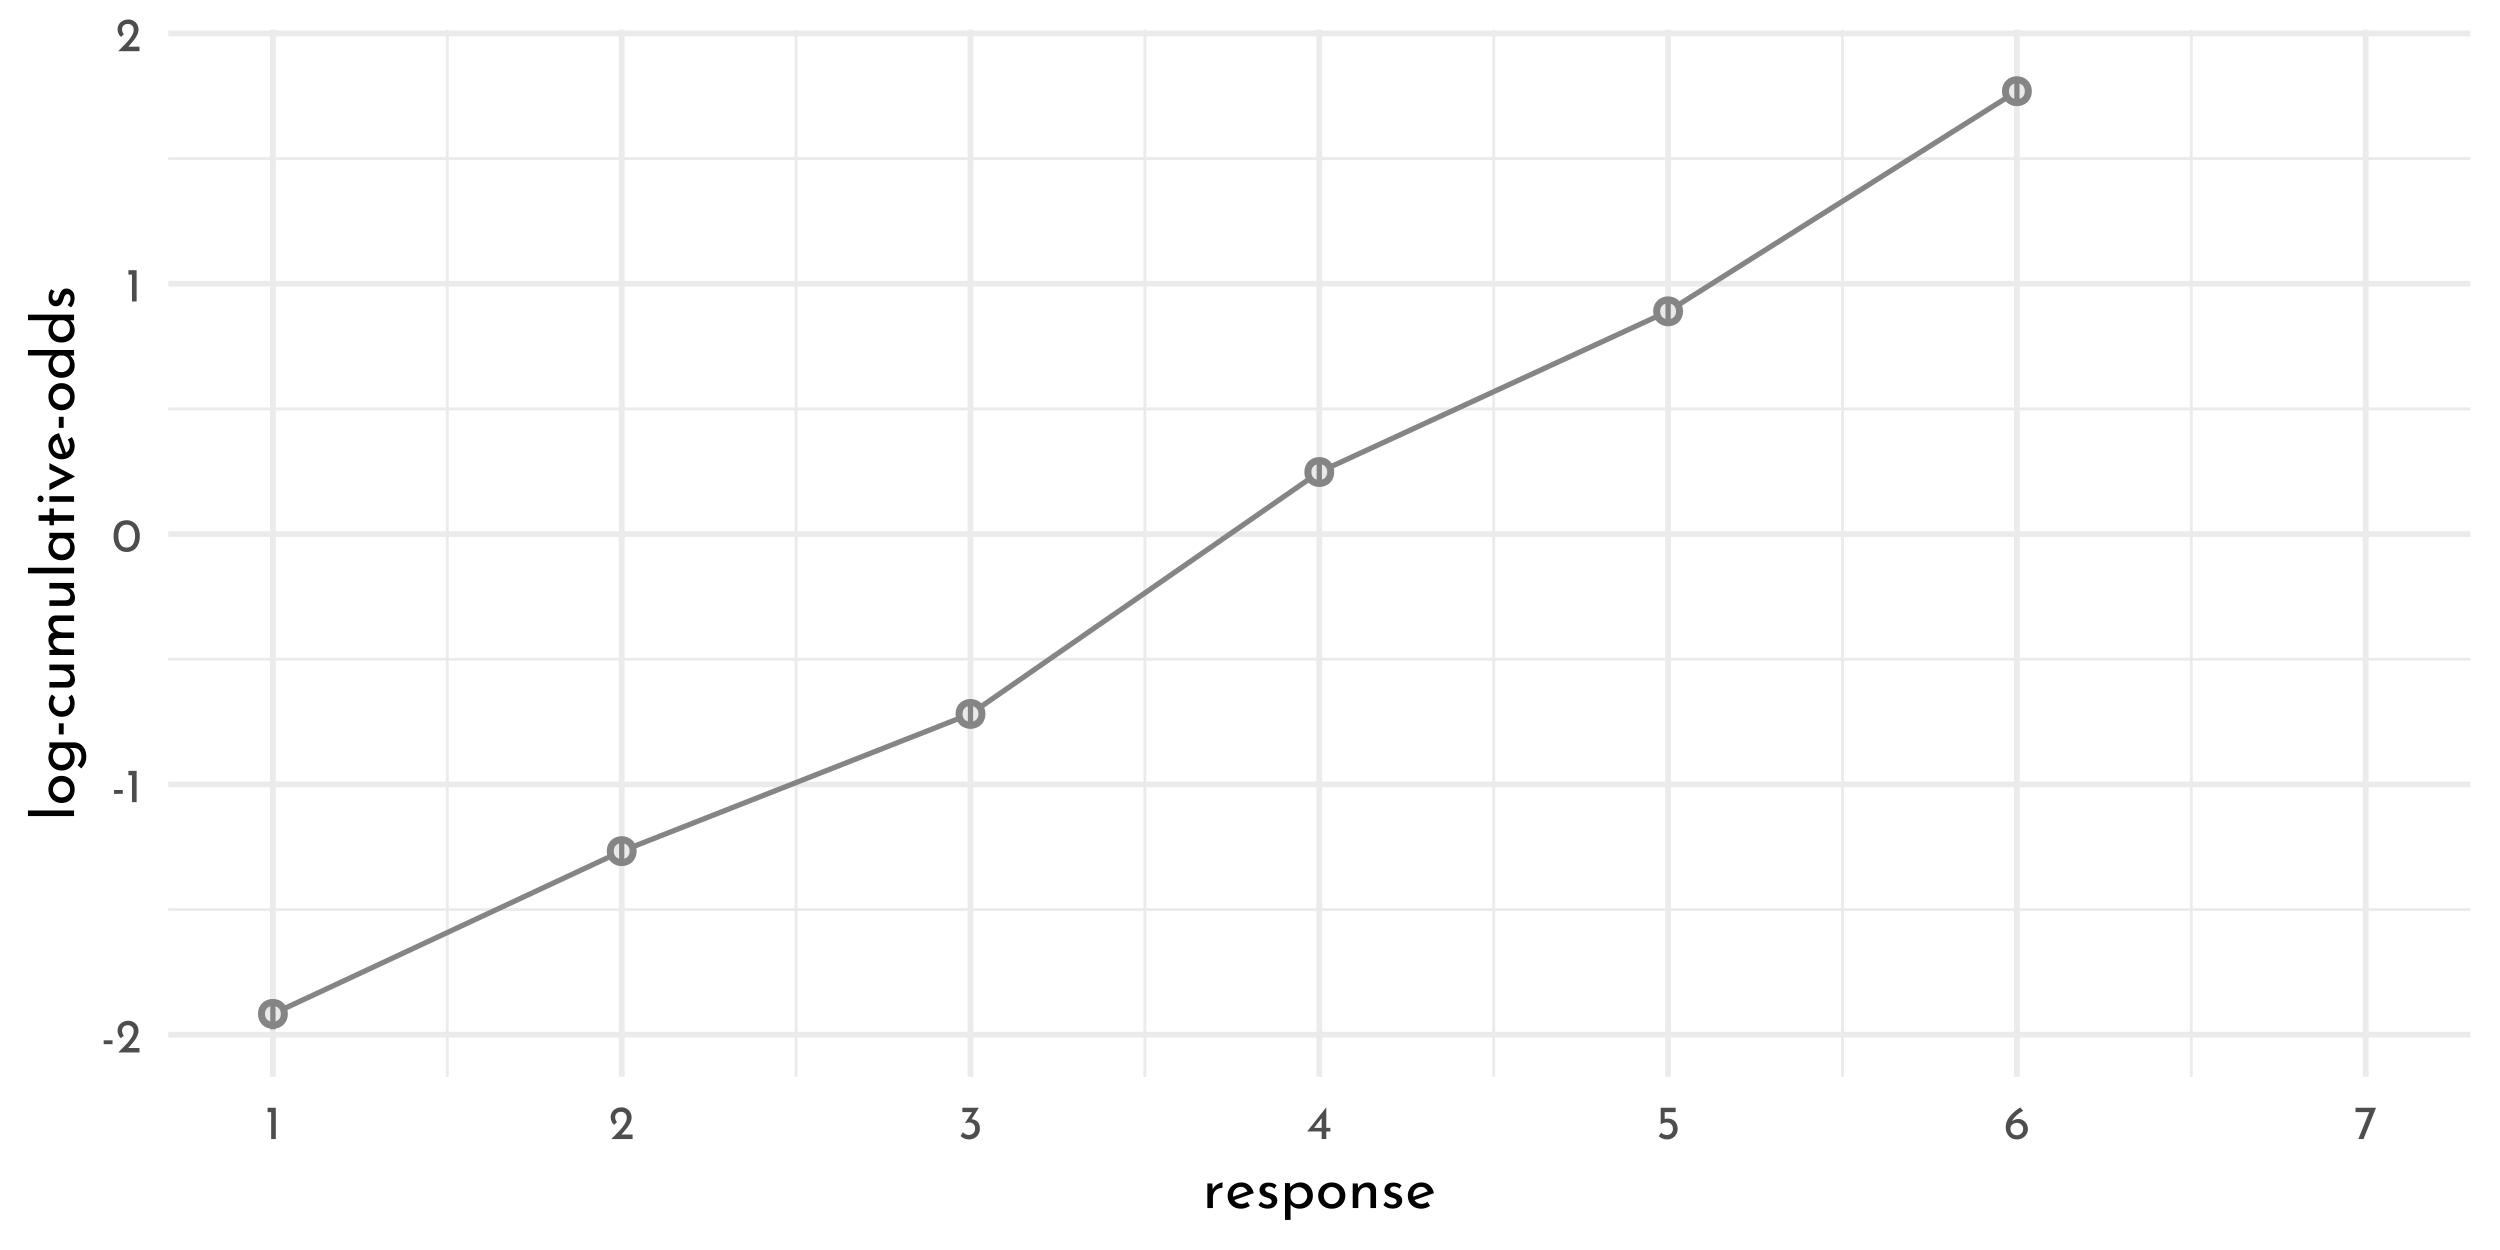 <?xml version="1.0" encoding="UTF-8"?>
<svg xmlns="http://www.w3.org/2000/svg" xmlns:xlink="http://www.w3.org/1999/xlink" width="504pt" height="252pt" viewBox="0 0 504 252" version="1.1">
<defs>
<g>
<symbol overflow="visible" id="glyph0-0">
<path style="stroke:none;" d=""/>
</symbol>
<symbol overflow="visible" id="glyph0-1">
<path style="stroke:none;" d="M 2.297 -2.453 L 2.297 -1.672 L 0.516 -1.672 L 0.516 -2.453 Z M 2.297 -2.453 "/>
</symbol>
<symbol overflow="visible" id="glyph0-2">
<path style="stroke:none;" d="M 4.812 -0.906 L 4.812 0 L 0.516 0 L 0.828 -0.312 C 1.484 -0.969 1.992 -1.492 2.359 -1.891 C 2.723 -2.297 3.023 -2.703 3.266 -3.109 C 3.516 -3.523 3.641 -3.922 3.641 -4.297 C 3.641 -4.691 3.523 -4.988 3.297 -5.188 C 3.066 -5.395 2.785 -5.5 2.453 -5.5 C 2.191 -5.5 1.973 -5.441 1.797 -5.328 C 1.617 -5.223 1.488 -5.086 1.406 -4.922 C 1.332 -4.754 1.297 -4.586 1.297 -4.422 C 1.297 -4.016 1.422 -3.68 1.672 -3.422 L 1.109 -2.891 C 0.891 -3.023 0.711 -3.242 0.578 -3.547 C 0.453 -3.848 0.391 -4.133 0.391 -4.406 C 0.391 -4.758 0.477 -5.086 0.656 -5.391 C 0.832 -5.691 1.086 -5.93 1.422 -6.109 C 1.754 -6.297 2.148 -6.391 2.609 -6.391 C 2.992 -6.391 3.336 -6.297 3.641 -6.109 C 3.953 -5.93 4.191 -5.688 4.359 -5.375 C 4.523 -5.07 4.609 -4.738 4.609 -4.375 C 4.609 -4.008 4.52 -3.645 4.344 -3.281 C 4.176 -2.914 3.961 -2.57 3.703 -2.25 C 3.453 -1.938 3.117 -1.539 2.703 -1.062 L 2.547 -0.906 Z M 4.812 -0.906 "/>
</symbol>
<symbol overflow="visible" id="glyph0-3">
<path style="stroke:none;" d="M 2.172 -6.312 L 2.172 0 L 1.234 0 L 1.234 -5.422 L 0.516 -5.422 L 0.516 -6.312 Z M 2.172 -6.312 "/>
</symbol>
<symbol overflow="visible" id="glyph0-4">
<path style="stroke:none;" d="M 3 0.031 C 2.477 0.031 2.016 -0.098 1.609 -0.359 C 1.211 -0.617 0.898 -0.988 0.672 -1.469 C 0.453 -1.957 0.344 -2.531 0.344 -3.188 C 0.344 -4.227 0.578 -5.02 1.047 -5.562 C 1.516 -6.113 2.164 -6.383 3 -6.375 C 3.508 -6.375 3.961 -6.242 4.359 -5.984 C 4.766 -5.734 5.078 -5.363 5.297 -4.875 C 5.523 -4.395 5.641 -3.832 5.641 -3.188 C 5.641 -2.52 5.523 -1.941 5.297 -1.453 C 5.078 -0.973 4.766 -0.602 4.359 -0.344 C 3.961 -0.094 3.508 0.031 3 0.031 Z M 2.984 -0.859 C 3.523 -0.859 3.941 -1.066 4.234 -1.484 C 4.523 -1.91 4.676 -2.484 4.688 -3.203 C 4.676 -3.898 4.523 -4.453 4.234 -4.859 C 3.941 -5.273 3.523 -5.484 2.984 -5.484 C 2.441 -5.484 2.023 -5.273 1.734 -4.859 C 1.453 -4.441 1.312 -3.883 1.312 -3.188 C 1.312 -2.477 1.453 -1.91 1.734 -1.484 C 2.023 -1.066 2.441 -0.859 2.984 -0.859 Z M 2.984 -0.859 "/>
</symbol>
<symbol overflow="visible" id="glyph0-5">
<path style="stroke:none;" d="M 2.75 -3.984 C 3.227 -3.961 3.625 -3.797 3.938 -3.484 C 4.25 -3.18 4.406 -2.719 4.406 -2.094 C 4.406 -1.664 4.305 -1.285 4.109 -0.953 C 3.91 -0.617 3.641 -0.363 3.297 -0.188 C 2.961 -0.008 2.586 0.078 2.172 0.078 C 1.879 0.078 1.578 0.016 1.266 -0.109 C 0.961 -0.242 0.711 -0.41 0.516 -0.609 L 0.984 -1.375 C 1.109 -1.227 1.281 -1.098 1.5 -0.984 C 1.719 -0.879 1.938 -0.828 2.156 -0.828 C 2.52 -0.828 2.828 -0.945 3.078 -1.188 C 3.328 -1.426 3.453 -1.75 3.453 -2.156 C 3.453 -2.52 3.344 -2.805 3.125 -3.016 C 2.914 -3.234 2.625 -3.344 2.25 -3.344 C 1.969 -3.344 1.695 -3.289 1.438 -3.188 L 1.406 -3.234 L 2.828 -5.422 L 0.875 -5.422 L 0.875 -6.312 L 4.188 -6.312 Z M 2.75 -3.984 "/>
</symbol>
<symbol overflow="visible" id="glyph0-6">
<path style="stroke:none;" d="M 4.812 -2.25 L 4.812 -1.531 L 3.984 -1.531 L 3.984 0 L 3.047 0 L 3.047 -1.531 L 0.125 -1.531 L 3.969 -6.391 L 3.984 -6.391 L 3.984 -2.25 Z M 3.047 -2.25 L 3.047 -4.219 L 1.531 -2.25 Z M 3.047 -2.25 "/>
</symbol>
<symbol overflow="visible" id="glyph0-7">
<path style="stroke:none;" d="M 2.469 -4.125 C 2.883 -4.125 3.238 -4.031 3.531 -3.844 C 3.832 -3.656 4.055 -3.406 4.203 -3.094 C 4.359 -2.789 4.438 -2.445 4.438 -2.062 C 4.438 -1.664 4.344 -1.301 4.156 -0.969 C 3.977 -0.645 3.727 -0.391 3.406 -0.203 C 3.094 -0.016 2.738 0.078 2.344 0.078 C 2.02 0.078 1.703 0.02 1.391 -0.094 C 1.078 -0.219 0.82 -0.379 0.625 -0.578 L 1.125 -1.312 C 1.25 -1.156 1.414 -1.031 1.625 -0.938 C 1.844 -0.852 2.062 -0.812 2.281 -0.812 C 2.625 -0.812 2.91 -0.926 3.141 -1.156 C 3.367 -1.383 3.484 -1.676 3.484 -2.031 C 3.484 -2.426 3.375 -2.742 3.156 -2.984 C 2.945 -3.223 2.645 -3.344 2.25 -3.344 C 2.031 -3.344 1.82 -3.312 1.625 -3.25 C 1.438 -3.188 1.238 -3.094 1.031 -2.969 L 1.016 -2.969 L 1.016 -6.312 L 4.031 -6.312 L 4.031 -5.422 L 1.828 -5.422 L 1.828 -4.047 C 2.023 -4.098 2.238 -4.125 2.469 -4.125 Z M 2.469 -4.125 "/>
</symbol>
<symbol overflow="visible" id="glyph0-8">
<path style="stroke:none;" d="M 2.938 -4.047 C 3.258 -4.047 3.566 -3.957 3.859 -3.781 C 4.148 -3.602 4.383 -3.359 4.562 -3.047 C 4.738 -2.742 4.828 -2.406 4.828 -2.031 C 4.828 -1.613 4.723 -1.242 4.516 -0.922 C 4.316 -0.609 4.047 -0.363 3.703 -0.188 C 3.367 -0.008 3.008 0.078 2.625 0.078 C 2.195 0.078 1.812 -0.02 1.469 -0.219 C 1.125 -0.426 0.852 -0.719 0.656 -1.094 C 0.457 -1.477 0.359 -1.922 0.359 -2.422 C 0.359 -3.18 0.629 -3.891 1.172 -4.547 C 1.711 -5.211 2.41 -5.82 3.266 -6.375 L 3.891 -5.688 C 3.328 -5.406 2.852 -5.078 2.469 -4.703 C 2.082 -4.328 1.801 -3.941 1.625 -3.547 C 1.957 -3.879 2.395 -4.047 2.938 -4.047 Z M 2.594 -0.766 C 2.957 -0.766 3.258 -0.879 3.5 -1.109 C 3.75 -1.348 3.875 -1.656 3.875 -2.031 C 3.875 -2.395 3.75 -2.691 3.5 -2.922 C 3.258 -3.148 2.957 -3.266 2.594 -3.266 C 2.363 -3.266 2.148 -3.211 1.953 -3.109 C 1.754 -3.016 1.598 -2.879 1.484 -2.703 C 1.367 -2.535 1.312 -2.352 1.312 -2.156 L 1.312 -1.984 C 1.312 -1.766 1.367 -1.562 1.484 -1.375 C 1.598 -1.188 1.754 -1.035 1.953 -0.922 C 2.148 -0.816 2.363 -0.766 2.594 -0.766 Z M 2.594 -0.766 "/>
</symbol>
<symbol overflow="visible" id="glyph0-9">
<path style="stroke:none;" d="M 4.438 -6.312 L 1.906 0 L 0.859 0 L 3.062 -5.422 L 0.297 -5.422 L 0.297 -6.312 Z M 4.438 -6.312 "/>
</symbol>
<symbol overflow="visible" id="glyph1-0">
<path style="stroke:none;" d=""/>
</symbol>
<symbol overflow="visible" id="glyph1-1">
<path style="stroke:none;" d="M 2.047 -3.797 C 2.18 -4.066 2.363 -4.305 2.594 -4.516 C 2.832 -4.723 3.082 -4.879 3.344 -4.984 C 3.613 -5.098 3.848 -5.16 4.047 -5.172 L 4 -4.062 C 3.633 -4.07 3.305 -3.992 3.016 -3.828 C 2.723 -3.672 2.492 -3.453 2.328 -3.172 C 2.172 -2.891 2.094 -2.586 2.094 -2.266 L 2.094 0 L 0.969 0 L 0.969 -4.969 L 1.969 -4.969 Z M 2.047 -3.797 "/>
</symbol>
<symbol overflow="visible" id="glyph1-2">
<path style="stroke:none;" d="M 3.297 -0.844 C 3.711 -0.844 4.117 -0.984 4.516 -1.266 L 5.031 -0.438 C 4.758 -0.27 4.469 -0.133 4.156 -0.031 C 3.852 0.07 3.562 0.125 3.281 0.125 C 2.727 0.125 2.242 0.008 1.828 -0.219 C 1.422 -0.445 1.102 -0.758 0.875 -1.156 C 0.656 -1.562 0.547 -2.016 0.547 -2.516 C 0.547 -3.004 0.664 -3.453 0.906 -3.859 C 1.145 -4.266 1.477 -4.582 1.906 -4.812 C 2.332 -5.051 2.797 -5.172 3.297 -5.172 C 3.941 -5.172 4.484 -4.977 4.922 -4.594 C 5.359 -4.219 5.656 -3.691 5.812 -3.016 L 1.891 -1.625 C 2.023 -1.383 2.211 -1.191 2.453 -1.047 C 2.703 -0.91 2.984 -0.844 3.297 -0.844 Z M 3.219 -4.281 C 2.758 -4.281 2.379 -4.117 2.078 -3.797 C 1.785 -3.484 1.641 -3.078 1.641 -2.578 C 1.641 -2.461 1.645 -2.367 1.656 -2.297 L 4.547 -3.375 C 4.43 -3.645 4.258 -3.863 4.031 -4.031 C 3.812 -4.195 3.539 -4.281 3.219 -4.281 Z M 3.219 -4.281 "/>
</symbol>
<symbol overflow="visible" id="glyph1-3">
<path style="stroke:none;" d="M 2.375 0.109 C 2.008 0.109 1.66 0.047 1.328 -0.078 C 0.992 -0.211 0.723 -0.398 0.516 -0.641 L 1 -1.297 C 1.195 -1.109 1.406 -0.961 1.625 -0.859 C 1.844 -0.754 2.062 -0.703 2.281 -0.703 C 2.539 -0.703 2.754 -0.754 2.922 -0.859 C 3.098 -0.961 3.188 -1.117 3.188 -1.328 C 3.188 -1.492 3.133 -1.629 3.031 -1.734 C 2.926 -1.836 2.805 -1.914 2.672 -1.969 C 2.535 -2.02 2.312 -2.094 2 -2.188 C 1.156 -2.457 0.734 -2.941 0.734 -3.641 C 0.734 -4.055 0.883 -4.41 1.188 -4.703 C 1.5 -4.992 1.93 -5.141 2.484 -5.141 C 2.836 -5.141 3.148 -5.098 3.422 -5.016 C 3.691 -4.93 3.941 -4.789 4.172 -4.594 L 3.734 -3.906 C 3.609 -4.039 3.445 -4.148 3.25 -4.234 C 3.051 -4.316 2.863 -4.363 2.688 -4.375 C 2.469 -4.375 2.273 -4.316 2.109 -4.203 C 1.953 -4.098 1.875 -3.953 1.875 -3.766 C 1.875 -3.617 1.926 -3.492 2.031 -3.391 C 2.133 -3.285 2.238 -3.211 2.344 -3.172 C 2.457 -3.129 2.68 -3.055 3.016 -2.953 C 3.422 -2.816 3.738 -2.641 3.969 -2.422 C 4.195 -2.203 4.312 -1.91 4.312 -1.547 C 4.312 -1.066 4.141 -0.672 3.797 -0.359 C 3.461 -0.047 2.988 0.109 2.375 0.109 Z M 2.375 0.109 "/>
</symbol>
<symbol overflow="visible" id="glyph1-4">
<path style="stroke:none;" d="M 4.109 -5.172 C 4.578 -5.172 5 -5.055 5.375 -4.828 C 5.75 -4.609 6.047 -4.297 6.266 -3.891 C 6.484 -3.484 6.594 -3.02 6.594 -2.5 C 6.594 -1.977 6.473 -1.52 6.234 -1.125 C 6.004 -0.727 5.688 -0.422 5.281 -0.203 C 4.875 0.016 4.414 0.125 3.906 0.125 C 3.551 0.125 3.207 0.047 2.875 -0.109 C 2.551 -0.266 2.289 -0.477 2.094 -0.75 L 2.094 2.391 L 0.969 2.391 L 0.969 -5.047 L 1.938 -5.047 L 2.047 -4.219 C 2.297 -4.5 2.598 -4.727 2.953 -4.906 C 3.305 -5.082 3.691 -5.172 4.109 -5.172 Z M 3.703 -0.781 C 4.004 -0.781 4.289 -0.852 4.562 -1 C 4.832 -1.145 5.047 -1.348 5.203 -1.609 C 5.367 -1.867 5.453 -2.16 5.453 -2.484 C 5.453 -2.805 5.375 -3.098 5.219 -3.359 C 5.07 -3.629 4.867 -3.836 4.609 -3.984 C 4.359 -4.141 4.078 -4.219 3.766 -4.219 C 3.336 -4.219 2.973 -4.098 2.672 -3.859 C 2.379 -3.629 2.188 -3.316 2.094 -2.922 L 2.094 -2.094 C 2.156 -1.707 2.332 -1.391 2.625 -1.141 C 2.926 -0.898 3.285 -0.781 3.703 -0.781 Z M 3.703 -0.781 "/>
</symbol>
<symbol overflow="visible" id="glyph1-5">
<path style="stroke:none;" d="M 0.547 -2.531 C 0.547 -3.02 0.66 -3.461 0.891 -3.859 C 1.129 -4.266 1.457 -4.582 1.875 -4.812 C 2.301 -5.051 2.773 -5.172 3.297 -5.172 C 3.828 -5.172 4.297 -5.051 4.703 -4.812 C 5.117 -4.582 5.441 -4.27 5.672 -3.875 C 5.898 -3.477 6.016 -3.031 6.016 -2.531 C 6.016 -2.031 5.898 -1.578 5.672 -1.172 C 5.441 -0.773 5.117 -0.457 4.703 -0.219 C 4.285 0.008 3.812 0.125 3.281 0.125 C 2.758 0.125 2.289 0.016 1.875 -0.203 C 1.457 -0.43 1.129 -0.742 0.891 -1.141 C 0.66 -1.535 0.547 -2 0.547 -2.531 Z M 1.672 -2.516 C 1.672 -2.203 1.738 -1.914 1.875 -1.656 C 2.02 -1.395 2.211 -1.188 2.453 -1.031 C 2.691 -0.875 2.961 -0.797 3.266 -0.797 C 3.723 -0.797 4.102 -0.957 4.406 -1.281 C 4.719 -1.613 4.875 -2.023 4.875 -2.516 C 4.875 -3.004 4.719 -3.414 4.406 -3.75 C 4.102 -4.082 3.723 -4.25 3.266 -4.25 C 2.961 -4.25 2.691 -4.172 2.453 -4.016 C 2.211 -3.859 2.02 -3.645 1.875 -3.375 C 1.738 -3.113 1.672 -2.828 1.672 -2.516 Z M 1.672 -2.516 "/>
</symbol>
<symbol overflow="visible" id="glyph1-6">
<path style="stroke:none;" d="M 4.062 -5.156 C 4.52 -5.156 4.898 -5.016 5.203 -4.734 C 5.504 -4.461 5.66 -4.109 5.672 -3.672 L 5.672 0 L 4.547 0 L 4.547 -3.281 C 4.535 -3.562 4.453 -3.781 4.297 -3.938 C 4.141 -4.102 3.91 -4.191 3.609 -4.203 C 3.172 -4.203 2.805 -4.023 2.516 -3.672 C 2.234 -3.316 2.094 -2.867 2.094 -2.328 L 2.094 0 L 0.969 0 L 0.969 -4.969 L 1.984 -4.969 L 2.047 -4.016 C 2.223 -4.367 2.488 -4.645 2.844 -4.844 C 3.195 -5.051 3.602 -5.156 4.062 -5.156 Z M 4.062 -5.156 "/>
</symbol>
<symbol overflow="visible" id="glyph2-0">
<path style="stroke:none;" d=""/>
</symbol>
<symbol overflow="visible" id="glyph2-1">
<path style="stroke:none;" d="M -9.297 -2.094 L 0 -2.094 L 0 -0.969 L -9.297 -0.969 Z M -9.297 -2.094 "/>
</symbol>
<symbol overflow="visible" id="glyph2-2">
<path style="stroke:none;" d="M -2.531 -0.547 C -3.02 -0.547 -3.461 -0.66 -3.859 -0.891 C -4.266 -1.129 -4.582 -1.457 -4.812 -1.875 C -5.051 -2.301 -5.172 -2.773 -5.172 -3.297 C -5.172 -3.828 -5.051 -4.297 -4.812 -4.703 C -4.582 -5.117 -4.27 -5.441 -3.875 -5.672 C -3.477 -5.898 -3.031 -6.016 -2.531 -6.016 C -2.031 -6.016 -1.578 -5.898 -1.172 -5.672 C -0.773 -5.441 -0.457 -5.117 -0.219 -4.703 C 0.008 -4.285 0.125 -3.812 0.125 -3.281 C 0.125 -2.758 0.016 -2.289 -0.203 -1.875 C -0.43 -1.457 -0.742 -1.129 -1.141 -0.891 C -1.535 -0.66 -2 -0.547 -2.531 -0.547 Z M -2.516 -1.672 C -2.203 -1.672 -1.914 -1.738 -1.656 -1.875 C -1.395 -2.02 -1.188 -2.211 -1.031 -2.453 C -0.875 -2.691 -0.797 -2.961 -0.797 -3.266 C -0.797 -3.723 -0.957 -4.102 -1.281 -4.406 C -1.613 -4.719 -2.023 -4.875 -2.516 -4.875 C -3.004 -4.875 -3.414 -4.719 -3.75 -4.406 C -4.082 -4.102 -4.25 -3.723 -4.25 -3.266 C -4.25 -2.961 -4.172 -2.691 -4.016 -2.453 C -3.859 -2.211 -3.645 -2.02 -3.375 -1.875 C -3.113 -1.738 -2.828 -1.672 -2.516 -1.672 Z M -2.516 -1.672 "/>
</symbol>
<symbol overflow="visible" id="glyph2-3">
<path style="stroke:none;" d="M -4.969 -6.219 L 0.031 -6.219 C 0.488 -6.219 0.898 -6.098 1.266 -5.859 C 1.641 -5.629 1.93 -5.301 2.141 -4.875 C 2.359 -4.445 2.469 -3.945 2.469 -3.375 C 2.469 -2.863 2.383 -2.426 2.219 -2.062 C 2.051 -1.707 1.801 -1.344 1.469 -0.969 L 0.703 -1.625 C 0.961 -1.906 1.156 -2.18 1.281 -2.453 C 1.414 -2.723 1.484 -3.02 1.484 -3.344 C 1.484 -3.895 1.352 -4.32 1.094 -4.625 C 0.832 -4.926 0.477 -5.082 0.031 -5.094 L -0.906 -5.094 C -0.594 -4.914 -0.344 -4.645 -0.156 -4.281 C 0.031 -3.926 0.125 -3.52 0.125 -3.062 C 0.125 -2.602 0.008 -2.18 -0.219 -1.797 C -0.457 -1.41 -0.773 -1.102 -1.172 -0.875 C -1.578 -0.656 -2.023 -0.547 -2.516 -0.547 C -3.016 -0.547 -3.461 -0.66 -3.859 -0.891 C -4.266 -1.129 -4.582 -1.445 -4.812 -1.844 C -5.051 -2.25 -5.172 -2.676 -5.172 -3.125 C -5.172 -3.551 -5.086 -3.941 -4.922 -4.297 C -4.754 -4.66 -4.535 -4.93 -4.266 -5.109 L -4.969 -5.203 Z M -0.797 -3.391 C -0.797 -3.805 -0.91 -4.172 -1.141 -4.484 C -1.379 -4.797 -1.688 -5 -2.062 -5.094 L -3.047 -5.094 C -3.41 -4.988 -3.703 -4.781 -3.922 -4.469 C -4.141 -4.156 -4.25 -3.797 -4.25 -3.391 C -4.25 -2.898 -4.086 -2.488 -3.766 -2.156 C -3.441 -1.832 -3.035 -1.672 -2.547 -1.672 C -2.223 -1.672 -1.926 -1.742 -1.656 -1.891 C -1.395 -2.047 -1.188 -2.254 -1.031 -2.516 C -0.875 -2.785 -0.797 -3.078 -0.797 -3.391 Z M -0.797 -3.391 "/>
</symbol>
<symbol overflow="visible" id="glyph2-4">
<path style="stroke:none;" d="M -3.078 -2.875 L -2.094 -2.875 L -2.094 -0.641 L -3.078 -0.641 Z M -3.078 -2.875 "/>
</symbol>
<symbol overflow="visible" id="glyph2-5">
<path style="stroke:none;" d="M -0.469 -5 C -0.281 -4.781 -0.133 -4.516 -0.031 -4.203 C 0.07 -3.898 0.125 -3.586 0.125 -3.266 C 0.125 -2.723 0.016 -2.242 -0.203 -1.828 C -0.422 -1.422 -0.727 -1.102 -1.125 -0.875 C -1.52 -0.656 -1.977 -0.547 -2.5 -0.547 C -3.008 -0.547 -3.461 -0.664 -3.859 -0.906 C -4.254 -1.145 -4.555 -1.461 -4.766 -1.859 C -4.984 -2.254 -5.094 -2.688 -5.094 -3.156 C -5.094 -3.914 -4.883 -4.547 -4.469 -5.047 L -3.75 -4.469 C -3.863 -4.312 -3.961 -4.129 -4.047 -3.922 C -4.129 -3.711 -4.172 -3.488 -4.172 -3.25 C -4.172 -2.957 -4.098 -2.688 -3.953 -2.438 C -3.805 -2.195 -3.602 -2.004 -3.344 -1.859 C -3.094 -1.723 -2.812 -1.656 -2.5 -1.656 C -2.188 -1.656 -1.898 -1.727 -1.641 -1.875 C -1.391 -2.02 -1.188 -2.223 -1.031 -2.484 C -0.875 -2.742 -0.797 -3.035 -0.797 -3.359 C -0.797 -3.766 -0.914 -4.117 -1.156 -4.422 Z M -0.469 -5 "/>
</symbol>
<symbol overflow="visible" id="glyph2-6">
<path style="stroke:none;" d="M -4.969 -5.594 L 0 -5.594 L 0 -4.578 L -0.953 -4.516 C -0.609 -4.348 -0.332 -4.086 -0.125 -3.734 C 0.082 -3.379 0.188 -2.988 0.188 -2.562 C 0.188 -2.102 0.051 -1.727 -0.219 -1.438 C -0.5 -1.145 -0.859 -0.988 -1.297 -0.969 L -4.969 -0.969 L -4.969 -2.094 L -1.688 -2.094 C -1.406 -2.102 -1.18 -2.18 -1.016 -2.328 C -0.859 -2.484 -0.773 -2.707 -0.766 -3 C -0.766 -3.27 -0.848 -3.516 -1.016 -3.734 C -1.18 -3.961 -1.406 -4.141 -1.688 -4.266 C -1.977 -4.398 -2.301 -4.469 -2.656 -4.469 L -4.969 -4.469 Z M -4.969 -5.594 "/>
</symbol>
<symbol overflow="visible" id="glyph2-7">
<path style="stroke:none;" d="M -5.172 -7.344 C -5.172 -7.82 -5.035 -8.203 -4.766 -8.484 C -4.492 -8.773 -4.133 -8.926 -3.688 -8.938 L 0 -8.938 L 0 -7.828 L -3.281 -7.828 C -3.863 -7.797 -4.172 -7.531 -4.203 -7.031 C -4.203 -6.738 -4.113 -6.477 -3.938 -6.25 C -3.77 -6.031 -3.547 -5.852 -3.266 -5.719 C -2.984 -5.594 -2.68 -5.523 -2.359 -5.516 L 0 -5.516 L 0 -4.391 L -3.281 -4.391 C -3.863 -4.367 -4.172 -4.098 -4.203 -3.578 C -4.203 -3.297 -4.113 -3.039 -3.938 -2.812 C -3.77 -2.582 -3.539 -2.406 -3.25 -2.281 C -2.969 -2.156 -2.672 -2.094 -2.359 -2.094 L 0 -2.094 L 0 -0.969 L -4.969 -0.969 L -4.969 -1.984 L -4.031 -2.062 C -4.395 -2.258 -4.676 -2.52 -4.875 -2.844 C -5.07 -3.176 -5.172 -3.555 -5.172 -3.984 C -5.172 -4.379 -5.078 -4.711 -4.891 -4.984 C -4.703 -5.266 -4.441 -5.441 -4.109 -5.516 C -4.441 -5.723 -4.703 -5.988 -4.891 -6.312 C -5.078 -6.633 -5.172 -6.977 -5.172 -7.344 Z M -5.172 -7.344 "/>
</symbol>
<symbol overflow="visible" id="glyph2-8">
<path style="stroke:none;" d="M -4.969 -6.078 L 0 -6.078 L 0 -4.953 L -0.812 -4.953 C -0.582 -4.773 -0.367 -4.52 -0.172 -4.188 C 0.023 -3.852 0.125 -3.473 0.125 -3.047 C 0.125 -2.578 0.023 -2.148 -0.172 -1.766 C -0.379 -1.391 -0.68 -1.094 -1.078 -0.875 C -1.473 -0.656 -1.941 -0.547 -2.484 -0.547 C -3.023 -0.547 -3.5 -0.656 -3.906 -0.875 C -4.312 -1.102 -4.625 -1.41 -4.844 -1.797 C -5.062 -2.191 -5.172 -2.625 -5.172 -3.094 C -5.172 -3.52 -5.078 -3.891 -4.891 -4.203 C -4.711 -4.516 -4.473 -4.766 -4.172 -4.953 L -4.969 -5.047 Z M -0.797 -3.344 C -0.797 -3.75 -0.91 -4.098 -1.141 -4.391 C -1.367 -4.691 -1.68 -4.879 -2.078 -4.953 L -3.062 -4.953 C -3.414 -4.859 -3.703 -4.66 -3.922 -4.359 C -4.141 -4.055 -4.25 -3.707 -4.25 -3.312 C -4.25 -3.02 -4.176 -2.742 -4.031 -2.484 C -3.883 -2.234 -3.68 -2.035 -3.422 -1.891 C -3.16 -1.742 -2.867 -1.672 -2.547 -1.672 C -2.223 -1.672 -1.926 -1.742 -1.656 -1.891 C -1.395 -2.047 -1.188 -2.25 -1.031 -2.5 C -0.875 -2.758 -0.797 -3.039 -0.797 -3.344 Z M -0.797 -3.344 "/>
</symbol>
<symbol overflow="visible" id="glyph2-9">
<path style="stroke:none;" d="M -7.156 -2.578 L -4.953 -2.578 L -4.953 -3.938 L -4.062 -3.938 L -4.062 -2.578 L 0 -2.578 L 0 -1.453 L -4.062 -1.453 L -4.062 -0.547 L -4.953 -0.547 L -4.953 -1.453 L -7.156 -1.453 Z M -7.156 -2.578 "/>
</symbol>
<symbol overflow="visible" id="glyph2-10">
<path style="stroke:none;" d="M -4.969 -2.094 L 0 -2.094 L 0 -0.969 L -4.969 -0.969 Z M -6.766 -0.891 C -6.93 -0.891 -7.07 -0.957 -7.188 -1.094 C -7.312 -1.227 -7.375 -1.383 -7.375 -1.562 C -7.375 -1.738 -7.312 -1.891 -7.188 -2.016 C -7.07 -2.148 -6.93 -2.219 -6.766 -2.219 C -6.586 -2.219 -6.438 -2.148 -6.312 -2.016 C -6.195 -1.891 -6.141 -1.738 -6.141 -1.562 C -6.141 -1.383 -6.195 -1.227 -6.312 -1.094 C -6.438 -0.957 -6.586 -0.891 -6.766 -0.891 Z M -6.766 -0.891 "/>
</symbol>
<symbol overflow="visible" id="glyph2-11">
<path style="stroke:none;" d="M -4.969 -5.703 L 0.141 -3.047 L 0.141 -2.984 L -4.969 -0.234 L -4.969 -1.562 L -1.797 -3.062 L -4.969 -4.453 Z M -4.969 -5.703 "/>
</symbol>
<symbol overflow="visible" id="glyph2-12">
<path style="stroke:none;" d="M -0.844 -3.297 C -0.844 -3.711 -0.984 -4.117 -1.266 -4.516 L -0.438 -5.031 C -0.27 -4.758 -0.133 -4.469 -0.031 -4.156 C 0.07 -3.852 0.125 -3.562 0.125 -3.281 C 0.125 -2.727 0.008 -2.242 -0.219 -1.828 C -0.445 -1.422 -0.758 -1.102 -1.156 -0.875 C -1.562 -0.656 -2.016 -0.547 -2.516 -0.547 C -3.004 -0.547 -3.453 -0.664 -3.859 -0.906 C -4.266 -1.145 -4.582 -1.477 -4.812 -1.906 C -5.051 -2.332 -5.172 -2.797 -5.172 -3.297 C -5.172 -3.941 -4.977 -4.484 -4.594 -4.922 C -4.219 -5.359 -3.691 -5.656 -3.016 -5.812 L -1.625 -1.891 C -1.383 -2.023 -1.191 -2.211 -1.047 -2.453 C -0.91 -2.703 -0.844 -2.984 -0.844 -3.297 Z M -4.281 -3.219 C -4.281 -2.758 -4.117 -2.379 -3.797 -2.078 C -3.484 -1.785 -3.078 -1.641 -2.578 -1.641 C -2.461 -1.641 -2.367 -1.645 -2.297 -1.656 L -3.375 -4.547 C -3.645 -4.43 -3.863 -4.258 -4.031 -4.031 C -4.195 -3.812 -4.281 -3.539 -4.281 -3.219 Z M -4.281 -3.219 "/>
</symbol>
<symbol overflow="visible" id="glyph2-13">
<path style="stroke:none;" d="M -9.297 -6.156 L 0 -6.156 L 0 -5.031 L -0.781 -5.031 C -0.5 -4.789 -0.273 -4.492 -0.109 -4.141 C 0.047 -3.797 0.125 -3.414 0.125 -3 C 0.125 -2.531 0.016 -2.109 -0.203 -1.734 C -0.43 -1.359 -0.75 -1.066 -1.156 -0.859 C -1.562 -0.648 -2.031 -0.547 -2.562 -0.547 C -3.094 -0.547 -3.555 -0.656 -3.953 -0.875 C -4.348 -1.102 -4.648 -1.41 -4.859 -1.797 C -5.066 -2.191 -5.172 -2.633 -5.172 -3.125 C -5.172 -3.508 -5.094 -3.875 -4.938 -4.219 C -4.781 -4.562 -4.566 -4.836 -4.297 -5.047 L -9.297 -5.047 Z M -0.844 -3.344 C -0.844 -3.781 -0.957 -4.145 -1.188 -4.438 C -1.414 -4.738 -1.727 -4.938 -2.125 -5.031 L -3.062 -5.031 C -3.414 -4.938 -3.707 -4.734 -3.938 -4.422 C -4.164 -4.109 -4.281 -3.75 -4.281 -3.344 C -4.281 -3.039 -4.207 -2.758 -4.062 -2.5 C -3.914 -2.25 -3.711 -2.047 -3.453 -1.891 C -3.191 -1.742 -2.895 -1.672 -2.562 -1.672 C -2.25 -1.672 -1.957 -1.742 -1.688 -1.891 C -1.426 -2.047 -1.219 -2.25 -1.062 -2.5 C -0.914 -2.758 -0.844 -3.039 -0.844 -3.344 Z M -0.844 -3.344 "/>
</symbol>
<symbol overflow="visible" id="glyph2-14">
<path style="stroke:none;" d="M 0.109 -2.375 C 0.109 -2.008 0.047 -1.66 -0.078 -1.328 C -0.211 -0.992 -0.398 -0.723 -0.641 -0.516 L -1.297 -1 C -1.109 -1.195 -0.961 -1.406 -0.859 -1.625 C -0.754 -1.844 -0.703 -2.062 -0.703 -2.281 C -0.703 -2.539 -0.754 -2.754 -0.859 -2.922 C -0.961 -3.098 -1.117 -3.188 -1.328 -3.188 C -1.492 -3.188 -1.629 -3.133 -1.734 -3.031 C -1.836 -2.926 -1.914 -2.805 -1.969 -2.672 C -2.02 -2.535 -2.094 -2.312 -2.188 -2 C -2.457 -1.156 -2.941 -0.734 -3.641 -0.734 C -4.055 -0.734 -4.41 -0.883 -4.703 -1.188 C -4.992 -1.5 -5.141 -1.93 -5.141 -2.484 C -5.141 -2.836 -5.098 -3.148 -5.016 -3.422 C -4.93 -3.691 -4.789 -3.941 -4.594 -4.172 L -3.906 -3.734 C -4.039 -3.609 -4.148 -3.445 -4.234 -3.25 C -4.316 -3.051 -4.363 -2.863 -4.375 -2.688 C -4.375 -2.469 -4.316 -2.273 -4.203 -2.109 C -4.098 -1.953 -3.953 -1.875 -3.766 -1.875 C -3.617 -1.875 -3.492 -1.926 -3.391 -2.031 C -3.285 -2.133 -3.211 -2.238 -3.172 -2.344 C -3.129 -2.457 -3.055 -2.68 -2.953 -3.016 C -2.816 -3.422 -2.641 -3.738 -2.422 -3.969 C -2.203 -4.195 -1.91 -4.312 -1.547 -4.312 C -1.066 -4.312 -0.672 -4.141 -0.359 -3.797 C -0.047 -3.461 0.109 -2.988 0.109 -2.375 Z M 0.109 -2.375 "/>
</symbol>
</g>
<clipPath id="clip1">
  <path d="M 33.922 183 L 498.023 183 L 498.023 184 L 33.922 184 Z M 33.922 183 "/>
</clipPath>
<clipPath id="clip2">
  <path d="M 33.922 132 L 498.023 132 L 498.023 134 L 33.922 134 Z M 33.922 132 "/>
</clipPath>
<clipPath id="clip3">
  <path d="M 33.922 82 L 498.023 82 L 498.023 83 L 33.922 83 Z M 33.922 82 "/>
</clipPath>
<clipPath id="clip4">
  <path d="M 33.922 31 L 498.023 31 L 498.023 33 L 33.922 33 Z M 33.922 31 "/>
</clipPath>
<clipPath id="clip5">
  <path d="M 89 5.977 L 91 5.977 L 91 217.09 L 89 217.09 Z M 89 5.977 "/>
</clipPath>
<clipPath id="clip6">
  <path d="M 160 5.977 L 161 5.977 L 161 217.09 L 160 217.09 Z M 160 5.977 "/>
</clipPath>
<clipPath id="clip7">
  <path d="M 230 5.977 L 232 5.977 L 232 217.09 L 230 217.09 Z M 230 5.977 "/>
</clipPath>
<clipPath id="clip8">
  <path d="M 300 5.977 L 302 5.977 L 302 217.09 L 300 217.09 Z M 300 5.977 "/>
</clipPath>
<clipPath id="clip9">
  <path d="M 371 5.977 L 372 5.977 L 372 217.09 L 371 217.09 Z M 371 5.977 "/>
</clipPath>
<clipPath id="clip10">
  <path d="M 441 5.977 L 443 5.977 L 443 217.09 L 441 217.09 Z M 441 5.977 "/>
</clipPath>
<clipPath id="clip11">
  <path d="M 33.922 208 L 498.023 208 L 498.023 210 L 33.922 210 Z M 33.922 208 "/>
</clipPath>
<clipPath id="clip12">
  <path d="M 33.922 157 L 498.023 157 L 498.023 159 L 33.922 159 Z M 33.922 157 "/>
</clipPath>
<clipPath id="clip13">
  <path d="M 33.922 107 L 498.023 107 L 498.023 109 L 33.922 109 Z M 33.922 107 "/>
</clipPath>
<clipPath id="clip14">
  <path d="M 33.922 56 L 498.023 56 L 498.023 58 L 33.922 58 Z M 33.922 56 "/>
</clipPath>
<clipPath id="clip15">
  <path d="M 33.922 6 L 498.023 6 L 498.023 8 L 33.922 8 Z M 33.922 6 "/>
</clipPath>
<clipPath id="clip16">
  <path d="M 54 5.977 L 56 5.977 L 56 217.09 L 54 217.09 Z M 54 5.977 "/>
</clipPath>
<clipPath id="clip17">
  <path d="M 124 5.977 L 126 5.977 L 126 217.09 L 124 217.09 Z M 124 5.977 "/>
</clipPath>
<clipPath id="clip18">
  <path d="M 195 5.977 L 197 5.977 L 197 217.09 L 195 217.09 Z M 195 5.977 "/>
</clipPath>
<clipPath id="clip19">
  <path d="M 265 5.977 L 267 5.977 L 267 217.09 L 265 217.09 Z M 265 5.977 "/>
</clipPath>
<clipPath id="clip20">
  <path d="M 335 5.977 L 337 5.977 L 337 217.09 L 335 217.09 Z M 335 5.977 "/>
</clipPath>
<clipPath id="clip21">
  <path d="M 406 5.977 L 408 5.977 L 408 217.09 L 406 217.09 Z M 406 5.977 "/>
</clipPath>
<clipPath id="clip22">
  <path d="M 476 5.977 L 478 5.977 L 478 217.09 L 476 217.09 Z M 476 5.977 "/>
</clipPath>
</defs>
<g id="surface674">
<rect x="0" y="0" width="504" height="252" style="fill:rgb(100%,100%,100%);fill-opacity:1;stroke:none;"/>
<g clip-path="url(#clip1)" clip-rule="nonzero">
<path style="fill:none;stroke-width:0.582;stroke-linecap:butt;stroke-linejoin:round;stroke:rgb(92.157%,92.157%,92.157%);stroke-opacity:1;stroke-miterlimit:10;" d="M 33.922 183.367 L 498.023 183.367 "/>
</g>
<g clip-path="url(#clip2)" clip-rule="nonzero">
<path style="fill:none;stroke-width:0.582;stroke-linecap:butt;stroke-linejoin:round;stroke:rgb(92.157%,92.157%,92.157%);stroke-opacity:1;stroke-miterlimit:10;" d="M 33.922 132.902 L 498.023 132.902 "/>
</g>
<g clip-path="url(#clip3)" clip-rule="nonzero">
<path style="fill:none;stroke-width:0.582;stroke-linecap:butt;stroke-linejoin:round;stroke:rgb(92.157%,92.157%,92.157%);stroke-opacity:1;stroke-miterlimit:10;" d="M 33.922 82.438 L 498.023 82.438 "/>
</g>
<g clip-path="url(#clip4)" clip-rule="nonzero">
<path style="fill:none;stroke-width:0.582;stroke-linecap:butt;stroke-linejoin:round;stroke:rgb(92.157%,92.157%,92.157%);stroke-opacity:1;stroke-miterlimit:10;" d="M 33.922 31.973 L 498.023 31.973 "/>
</g>
<g clip-path="url(#clip5)" clip-rule="nonzero">
<path style="fill:none;stroke-width:0.582;stroke-linecap:butt;stroke-linejoin:round;stroke:rgb(92.157%,92.157%,92.157%);stroke-opacity:1;stroke-miterlimit:10;" d="M 90.176 217.09 L 90.176 5.977 "/>
</g>
<g clip-path="url(#clip6)" clip-rule="nonzero">
<path style="fill:none;stroke-width:0.582;stroke-linecap:butt;stroke-linejoin:round;stroke:rgb(92.157%,92.157%,92.157%);stroke-opacity:1;stroke-miterlimit:10;" d="M 160.492 217.09 L 160.492 5.977 "/>
</g>
<g clip-path="url(#clip7)" clip-rule="nonzero">
<path style="fill:none;stroke-width:0.582;stroke-linecap:butt;stroke-linejoin:round;stroke:rgb(92.157%,92.157%,92.157%);stroke-opacity:1;stroke-miterlimit:10;" d="M 230.812 217.09 L 230.812 5.977 "/>
</g>
<g clip-path="url(#clip8)" clip-rule="nonzero">
<path style="fill:none;stroke-width:0.582;stroke-linecap:butt;stroke-linejoin:round;stroke:rgb(92.157%,92.157%,92.157%);stroke-opacity:1;stroke-miterlimit:10;" d="M 301.129 217.09 L 301.129 5.977 "/>
</g>
<g clip-path="url(#clip9)" clip-rule="nonzero">
<path style="fill:none;stroke-width:0.582;stroke-linecap:butt;stroke-linejoin:round;stroke:rgb(92.157%,92.157%,92.157%);stroke-opacity:1;stroke-miterlimit:10;" d="M 371.449 217.09 L 371.449 5.977 "/>
</g>
<g clip-path="url(#clip10)" clip-rule="nonzero">
<path style="fill:none;stroke-width:0.582;stroke-linecap:butt;stroke-linejoin:round;stroke:rgb(92.157%,92.157%,92.157%);stroke-opacity:1;stroke-miterlimit:10;" d="M 441.77 217.09 L 441.77 5.977 "/>
</g>
<g clip-path="url(#clip11)" clip-rule="nonzero">
<path style="fill:none;stroke-width:1.164;stroke-linecap:butt;stroke-linejoin:round;stroke:rgb(92.157%,92.157%,92.157%);stroke-opacity:1;stroke-miterlimit:10;" d="M 33.922 208.598 L 498.023 208.598 "/>
</g>
<g clip-path="url(#clip12)" clip-rule="nonzero">
<path style="fill:none;stroke-width:1.164;stroke-linecap:butt;stroke-linejoin:round;stroke:rgb(92.157%,92.157%,92.157%);stroke-opacity:1;stroke-miterlimit:10;" d="M 33.922 158.133 L 498.023 158.133 "/>
</g>
<g clip-path="url(#clip13)" clip-rule="nonzero">
<path style="fill:none;stroke-width:1.164;stroke-linecap:butt;stroke-linejoin:round;stroke:rgb(92.157%,92.157%,92.157%);stroke-opacity:1;stroke-miterlimit:10;" d="M 33.922 107.668 L 498.023 107.668 "/>
</g>
<g clip-path="url(#clip14)" clip-rule="nonzero">
<path style="fill:none;stroke-width:1.164;stroke-linecap:butt;stroke-linejoin:round;stroke:rgb(92.157%,92.157%,92.157%);stroke-opacity:1;stroke-miterlimit:10;" d="M 33.922 57.203 L 498.023 57.203 "/>
</g>
<g clip-path="url(#clip15)" clip-rule="nonzero">
<path style="fill:none;stroke-width:1.164;stroke-linecap:butt;stroke-linejoin:round;stroke:rgb(92.157%,92.157%,92.157%);stroke-opacity:1;stroke-miterlimit:10;" d="M 33.922 6.738 L 498.023 6.738 "/>
</g>
<g clip-path="url(#clip16)" clip-rule="nonzero">
<path style="fill:none;stroke-width:1.164;stroke-linecap:butt;stroke-linejoin:round;stroke:rgb(92.157%,92.157%,92.157%);stroke-opacity:1;stroke-miterlimit:10;" d="M 55.016 217.09 L 55.016 5.977 "/>
</g>
<g clip-path="url(#clip17)" clip-rule="nonzero">
<path style="fill:none;stroke-width:1.164;stroke-linecap:butt;stroke-linejoin:round;stroke:rgb(92.157%,92.157%,92.157%);stroke-opacity:1;stroke-miterlimit:10;" d="M 125.336 217.09 L 125.336 5.977 "/>
</g>
<g clip-path="url(#clip18)" clip-rule="nonzero">
<path style="fill:none;stroke-width:1.164;stroke-linecap:butt;stroke-linejoin:round;stroke:rgb(92.157%,92.157%,92.157%);stroke-opacity:1;stroke-miterlimit:10;" d="M 195.652 217.09 L 195.652 5.977 "/>
</g>
<g clip-path="url(#clip19)" clip-rule="nonzero">
<path style="fill:none;stroke-width:1.164;stroke-linecap:butt;stroke-linejoin:round;stroke:rgb(92.157%,92.157%,92.157%);stroke-opacity:1;stroke-miterlimit:10;" d="M 265.973 217.09 L 265.973 5.977 "/>
</g>
<g clip-path="url(#clip20)" clip-rule="nonzero">
<path style="fill:none;stroke-width:1.164;stroke-linecap:butt;stroke-linejoin:round;stroke:rgb(92.157%,92.157%,92.157%);stroke-opacity:1;stroke-miterlimit:10;" d="M 336.289 217.09 L 336.289 5.977 "/>
</g>
<g clip-path="url(#clip21)" clip-rule="nonzero">
<path style="fill:none;stroke-width:1.164;stroke-linecap:butt;stroke-linejoin:round;stroke:rgb(92.157%,92.157%,92.157%);stroke-opacity:1;stroke-miterlimit:10;" d="M 406.609 217.09 L 406.609 5.977 "/>
</g>
<g clip-path="url(#clip22)" clip-rule="nonzero">
<path style="fill:none;stroke-width:1.164;stroke-linecap:butt;stroke-linejoin:round;stroke:rgb(92.157%,92.157%,92.157%);stroke-opacity:1;stroke-miterlimit:10;" d="M 476.926 217.09 L 476.926 5.977 "/>
</g>
<path style="fill:none;stroke-width:1.067;stroke-linecap:butt;stroke-linejoin:round;stroke:rgb(52.157%,52.157%,52.157%);stroke-opacity:1;stroke-miterlimit:10;" d="M 55.016 204.402 L 125.336 171.59 L 195.652 143.926 L 265.973 95.16 L 336.289 62.762 L 406.609 18.387 "/>
<path style="fill-rule:nonzero;fill:rgb(91.373%,91.373%,91.373%);fill-opacity:1;stroke-width:1.417;stroke-linecap:round;stroke-linejoin:round;stroke:rgb(52.157%,52.157%,52.157%);stroke-opacity:1;stroke-miterlimit:10;" d="M 57.324 204.402 C 57.324 207.48 52.707 207.48 52.707 204.402 C 52.707 201.324 57.324 201.324 57.324 204.402 "/>
<path style="fill-rule:nonzero;fill:rgb(91.373%,91.373%,91.373%);fill-opacity:1;stroke-width:1.417;stroke-linecap:round;stroke-linejoin:round;stroke:rgb(52.157%,52.157%,52.157%);stroke-opacity:1;stroke-miterlimit:10;" d="M 127.645 171.59 C 127.645 174.668 123.027 174.668 123.027 171.59 C 123.027 168.512 127.645 168.512 127.645 171.59 "/>
<path style="fill-rule:nonzero;fill:rgb(91.373%,91.373%,91.373%);fill-opacity:1;stroke-width:1.417;stroke-linecap:round;stroke-linejoin:round;stroke:rgb(52.157%,52.157%,52.157%);stroke-opacity:1;stroke-miterlimit:10;" d="M 197.961 143.926 C 197.961 147.004 193.344 147.004 193.344 143.926 C 193.344 140.848 197.961 140.848 197.961 143.926 "/>
<path style="fill-rule:nonzero;fill:rgb(91.373%,91.373%,91.373%);fill-opacity:1;stroke-width:1.417;stroke-linecap:round;stroke-linejoin:round;stroke:rgb(52.157%,52.157%,52.157%);stroke-opacity:1;stroke-miterlimit:10;" d="M 268.281 95.16 C 268.281 98.242 263.664 98.242 263.664 95.16 C 263.664 92.082 268.281 92.082 268.281 95.16 "/>
<path style="fill-rule:nonzero;fill:rgb(91.373%,91.373%,91.373%);fill-opacity:1;stroke-width:1.417;stroke-linecap:round;stroke-linejoin:round;stroke:rgb(52.157%,52.157%,52.157%);stroke-opacity:1;stroke-miterlimit:10;" d="M 338.598 62.762 C 338.598 65.84 333.98 65.84 333.98 62.762 C 333.98 59.684 338.598 59.684 338.598 62.762 "/>
<path style="fill-rule:nonzero;fill:rgb(91.373%,91.373%,91.373%);fill-opacity:1;stroke-width:1.417;stroke-linecap:round;stroke-linejoin:round;stroke:rgb(52.157%,52.157%,52.157%);stroke-opacity:1;stroke-miterlimit:10;" d="M 408.918 18.387 C 408.918 21.465 404.301 21.465 404.301 18.387 C 404.301 15.309 408.918 15.309 408.918 18.387 "/>
<path style="fill:none;stroke-width:1.067;stroke-linecap:butt;stroke-linejoin:round;stroke:rgb(52.157%,52.157%,52.157%);stroke-opacity:1;stroke-miterlimit:10;" d="M 55.016 207.496 L 55.016 201.449 "/>
<path style="fill:none;stroke-width:1.067;stroke-linecap:butt;stroke-linejoin:round;stroke:rgb(52.157%,52.157%,52.157%);stroke-opacity:1;stroke-miterlimit:10;" d="M 125.336 174.008 L 125.336 169.258 "/>
<path style="fill:none;stroke-width:1.067;stroke-linecap:butt;stroke-linejoin:round;stroke:rgb(52.157%,52.157%,52.157%);stroke-opacity:1;stroke-miterlimit:10;" d="M 195.652 146.062 L 195.652 141.852 "/>
<path style="fill:none;stroke-width:1.067;stroke-linecap:butt;stroke-linejoin:round;stroke:rgb(52.157%,52.157%,52.157%);stroke-opacity:1;stroke-miterlimit:10;" d="M 265.973 97.211 L 265.973 93.168 "/>
<path style="fill:none;stroke-width:1.067;stroke-linecap:butt;stroke-linejoin:round;stroke:rgb(52.157%,52.157%,52.157%);stroke-opacity:1;stroke-miterlimit:10;" d="M 336.289 64.93 L 336.289 60.621 "/>
<path style="fill:none;stroke-width:1.067;stroke-linecap:butt;stroke-linejoin:round;stroke:rgb(52.157%,52.157%,52.157%);stroke-opacity:1;stroke-miterlimit:10;" d="M 406.609 21.145 L 406.609 15.574 "/>
<g style="fill:rgb(30.196%,30.196%,30.196%);fill-opacity:1;">
  <use xlink:href="#glyph0-1" x="20.387" y="212.18"/>
  <use xlink:href="#glyph0-2" x="23.305" y="212.18"/>
</g>
<g style="fill:rgb(30.196%,30.196%,30.196%);fill-opacity:1;">
  <use xlink:href="#glyph0-1" x="22.453" y="161.715"/>
  <use xlink:href="#glyph0-3" x="25.372" y="161.715"/>
</g>
<g style="fill:rgb(30.196%,30.196%,30.196%);fill-opacity:1;">
  <use xlink:href="#glyph0-4" x="22.547" y="111.25"/>
</g>
<g style="fill:rgb(30.196%,30.196%,30.196%);fill-opacity:1;">
  <use xlink:href="#glyph0-3" x="25.371" y="60.785"/>
</g>
<g style="fill:rgb(30.196%,30.196%,30.196%);fill-opacity:1;">
  <use xlink:href="#glyph0-2" x="23.309" y="10.32"/>
</g>
<g style="fill:rgb(30.196%,30.196%,30.196%);fill-opacity:1;">
  <use xlink:href="#glyph0-3" x="53.43" y="229.633"/>
</g>
<g style="fill:rgb(30.196%,30.196%,30.196%);fill-opacity:1;">
  <use xlink:href="#glyph0-2" x="122.719" y="229.633"/>
</g>
<g style="fill:rgb(30.196%,30.196%,30.196%);fill-opacity:1;">
  <use xlink:href="#glyph0-5" x="193.137" y="229.633"/>
</g>
<g style="fill:rgb(30.196%,30.196%,30.196%);fill-opacity:1;">
  <use xlink:href="#glyph0-6" x="263.398" y="229.633"/>
</g>
<g style="fill:rgb(30.196%,30.196%,30.196%);fill-opacity:1;">
  <use xlink:href="#glyph0-7" x="333.777" y="229.633"/>
</g>
<g style="fill:rgb(30.196%,30.196%,30.196%);fill-opacity:1;">
  <use xlink:href="#glyph0-8" x="403.992" y="229.633"/>
</g>
<g style="fill:rgb(30.196%,30.196%,30.196%);fill-opacity:1;">
  <use xlink:href="#glyph0-9" x="474.574" y="229.633"/>
</g>
<g style="fill:rgb(0%,0%,0%);fill-opacity:1;">
  <use xlink:href="#glyph1-1" x="242.434" y="243.551"/>
  <use xlink:href="#glyph1-2" x="246.946" y="243.551"/>
  <use xlink:href="#glyph1-3" x="253.186" y="243.551"/>
  <use xlink:href="#glyph1-4" x="258.082" y="243.551"/>
  <use xlink:href="#glyph1-5" x="265.198" y="243.551"/>
  <use xlink:href="#glyph1-6" x="271.738" y="243.551"/>
  <use xlink:href="#glyph1-3" x="278.374" y="243.551"/>
  <use xlink:href="#glyph1-2" x="283.27" y="243.551"/>
</g>
<g style="fill:rgb(0%,0%,0%);fill-opacity:1;">
  <use xlink:href="#glyph2-1" x="14.93" y="165.488"/>
  <use xlink:href="#glyph2-2" x="14.93" y="162.428"/>
  <use xlink:href="#glyph2-3" x="14.93" y="155.888"/>
  <use xlink:href="#glyph2-4" x="14.93" y="148.7"/>
  <use xlink:href="#glyph2-5" x="14.93" y="145.052"/>
  <use xlink:href="#glyph2-6" x="14.93" y="139.58"/>
  <use xlink:href="#glyph2-7" x="14.93" y="133.016"/>
  <use xlink:href="#glyph2-6" x="14.93" y="123.116"/>
  <use xlink:href="#glyph2-1" x="14.93" y="116.552"/>
  <use xlink:href="#glyph2-8" x="14.93" y="113.492"/>
  <use xlink:href="#glyph2-9" x="14.93" y="106.448"/>
  <use xlink:href="#glyph2-10" x="14.93" y="102.128"/>
  <use xlink:href="#glyph2-11" x="14.93" y="99.068"/>
  <use xlink:href="#glyph2-12" x="14.93" y="93.14"/>
  <use xlink:href="#glyph2-4" x="14.93" y="86.9"/>
  <use xlink:href="#glyph2-2" x="14.93" y="83.252"/>
  <use xlink:href="#glyph2-13" x="14.93" y="76.712"/>
  <use xlink:href="#glyph2-13" x="14.93" y="69.596"/>
  <use xlink:href="#glyph2-14" x="14.93" y="62.48"/>
</g>
</g>
</svg>
